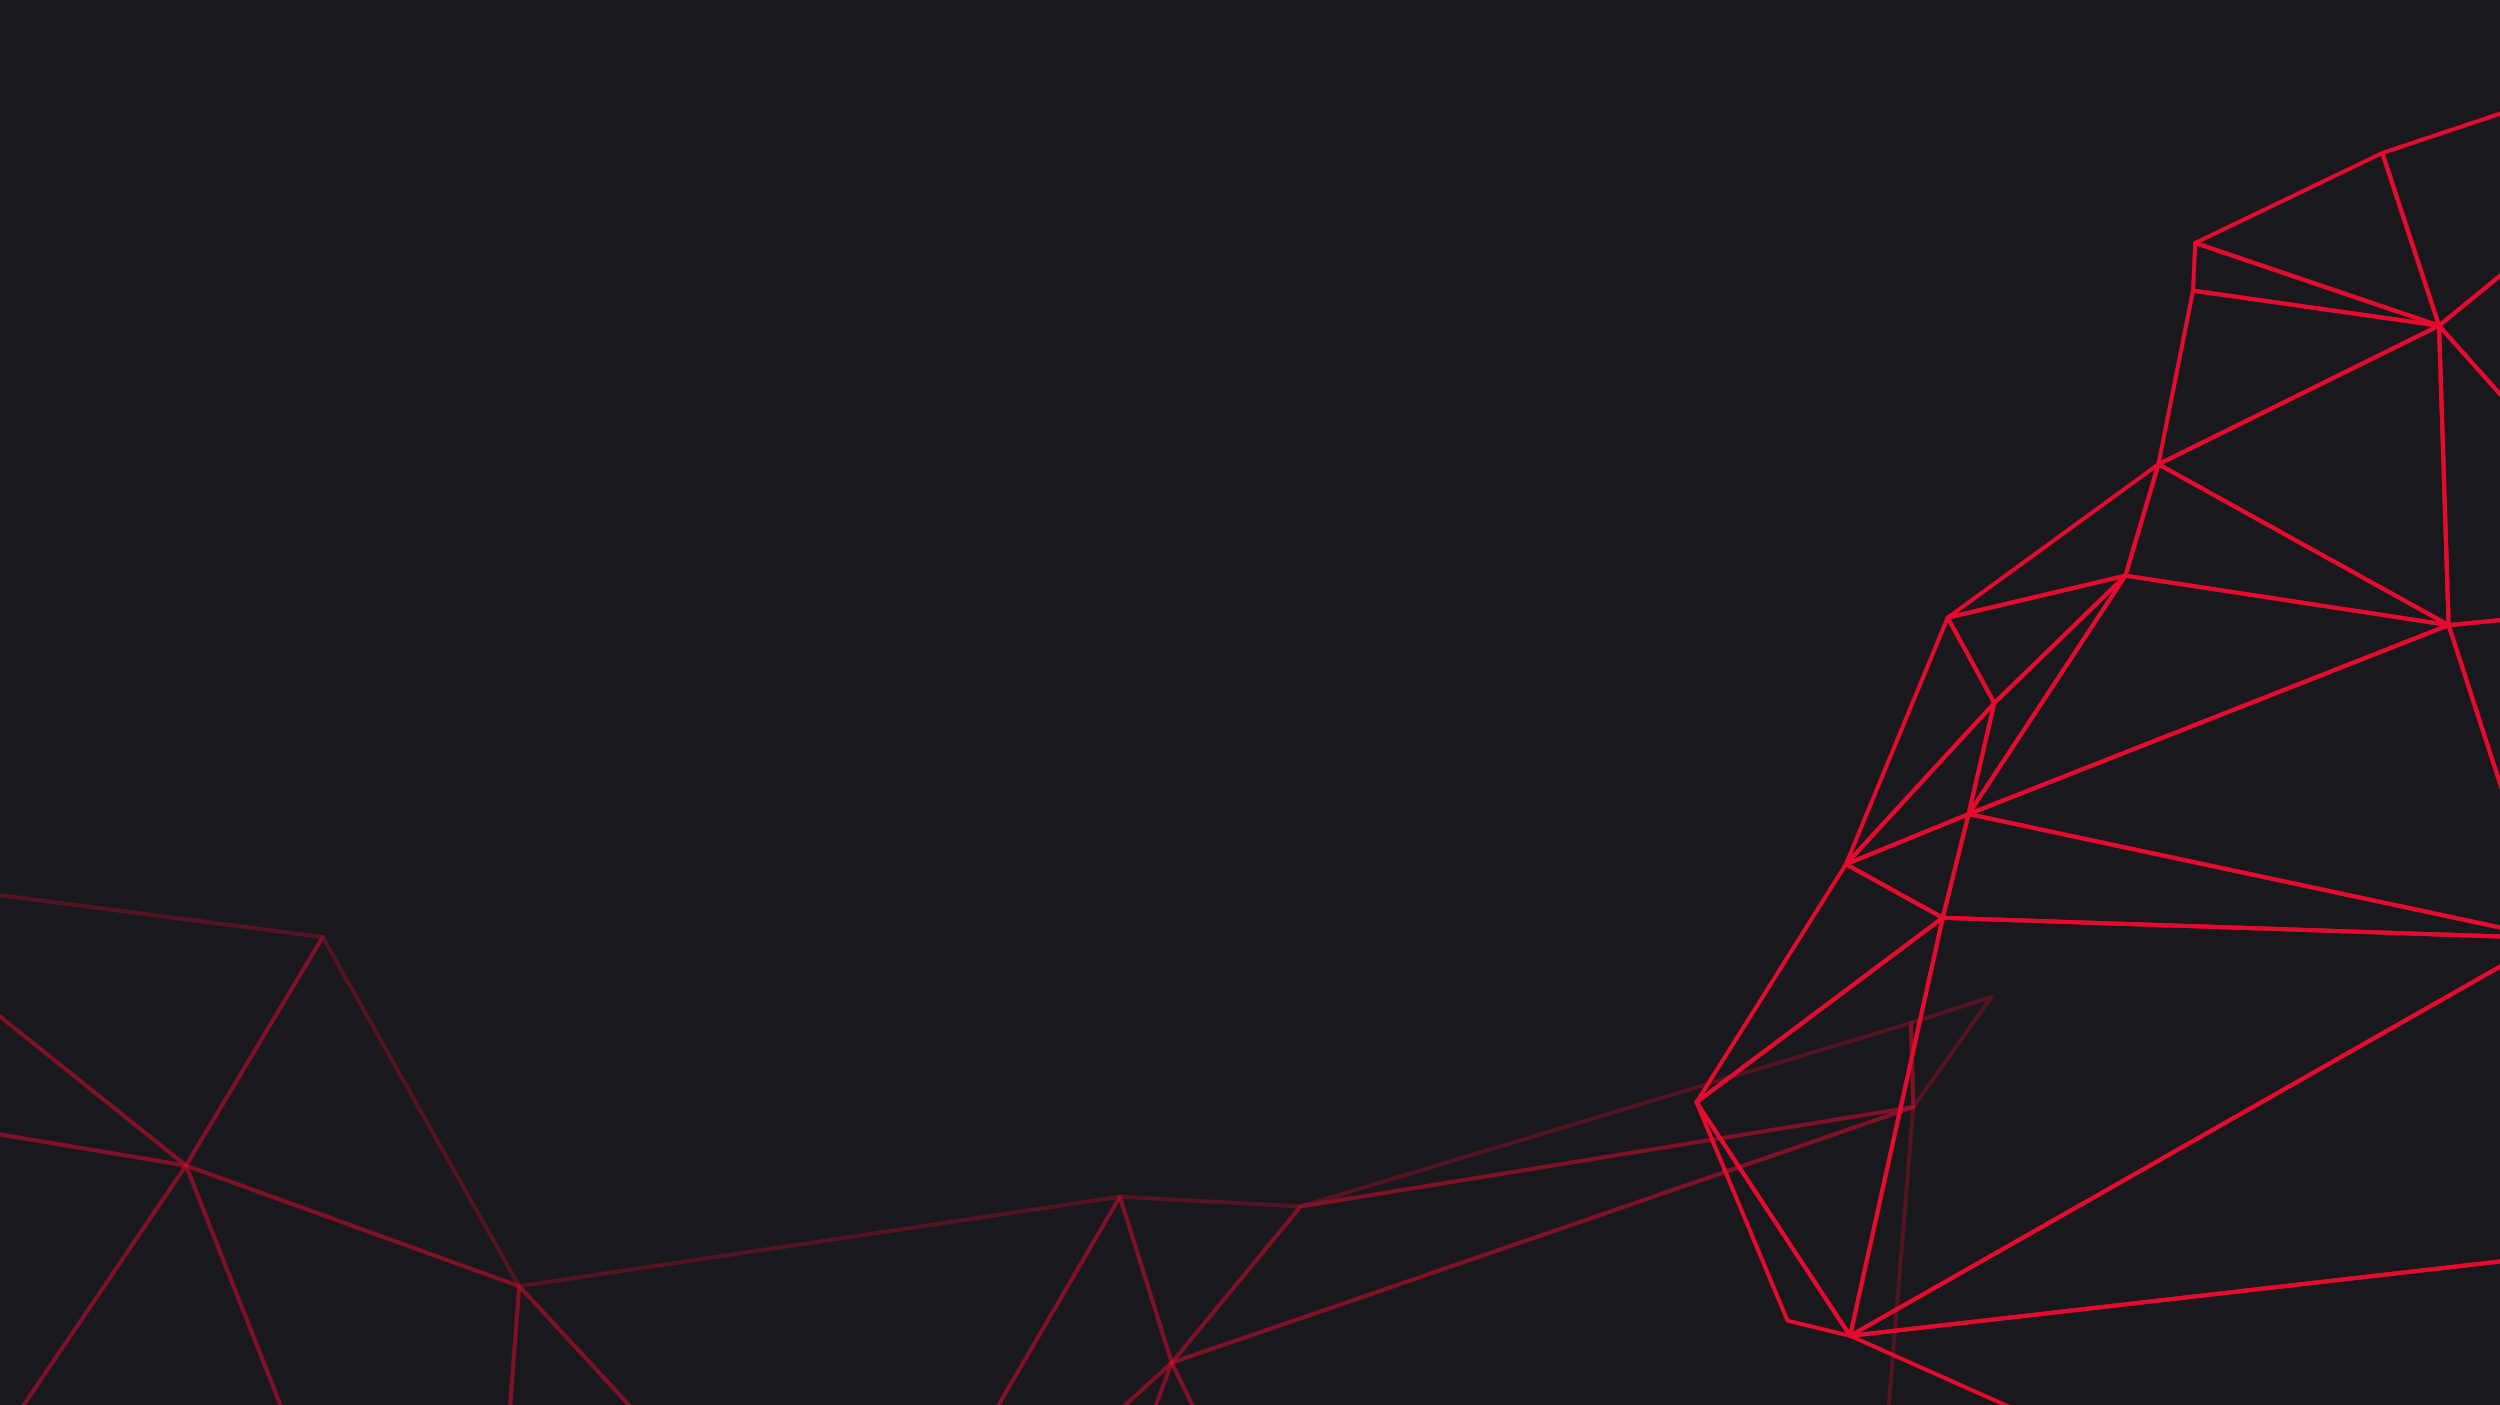 <?xml version="1.0" encoding="utf-8"?>
<!-- Generator: Adobe Illustrator 26.3.1, SVG Export Plug-In . SVG Version: 6.00 Build 0)  -->
<svg version="1.1" id="Camada_1" xmlns="http://www.w3.org/2000/svg" xmlns:xlink="http://www.w3.org/1999/xlink" x="0px" y="0px"
	 viewBox="0 0 460.91 259.09" style="enable-background:new 0 0 460.91 259.09;" xml:space="preserve">
<style type="text/css">
	.st0{fill:#18181D;}
	.st1{clip-path:url(#SVGID_00000075878754406904629310000016488922996409648014_);}
	.st2{fill:#E40B2F;}
	.st3{opacity:0.3;}
</style>
<g>
	<rect x="0" y="0" class="st0" width="460.91" height="259.09"/>
	<g>
		<defs>
			<rect id="SVGID_1_" x="0" y="0" width="460.91" height="259.09"/>
		</defs>
		<clipPath id="SVGID_00000116943251424671398240000010836904120427729832_">
			<use xlink:href="#SVGID_1_"  style="overflow:visible;"/>
		</clipPath>
		<g style="clip-path:url(#SVGID_00000116943251424671398240000010836904120427729832_);">
			<g id="triangle36_448_">
				<path class="st2" d="M358.16,169.59c-0.06,0-0.12-0.02-0.18-0.05l-17.84-9.88c-0.13-0.07-0.2-0.21-0.19-0.35
					c0.01-0.14,0.1-0.27,0.23-0.32l22.61-9.24c0.13-0.05,0.28-0.03,0.39,0.06c0.11,0.09,0.15,0.24,0.12,0.38l-4.78,19.12
					c-0.03,0.11-0.11,0.21-0.21,0.25C358.27,169.58,358.22,169.59,358.16,169.59z M341.2,159.38l16.72,9.27l4.48-17.93L341.2,159.38
					z"/>
			</g>
			<g id="triangle36_447_">
				<path class="st2" d="M340.33,159.7c-0.12,0-0.24-0.06-0.31-0.16c-0.1-0.14-0.09-0.34,0.03-0.47l27.35-29.71
					c0.12-0.13,0.3-0.16,0.45-0.08c0.15,0.08,0.23,0.25,0.19,0.42l-4.73,20.47c-0.03,0.12-0.11,0.22-0.22,0.26l-22.61,9.24
					C340.42,159.69,340.38,159.7,340.33,159.7z M366.99,130.92l-25.25,27.43l20.88-8.53L366.99,130.92z"/>
			</g>
			<g id="triangle36_446_">
				<path class="st2" d="M362.94,150.46c-0.05,0-0.1-0.01-0.15-0.03c-0.17-0.07-0.26-0.25-0.22-0.43l4.73-20.47
					c0.02-0.07,0.05-0.13,0.1-0.18l24.18-23.48c0.14-0.13,0.35-0.14,0.5-0.02c0.15,0.12,0.18,0.33,0.08,0.49l-28.91,43.95
					C363.18,150.4,363.07,150.46,362.94,150.46z M368.02,129.81l-4.24,18.32l25.88-39.34L368.02,129.81z"/>
			</g>
			<g id="triangle36_445_">
				<path class="st2" d="M362.94,150.46c-0.11,0-0.22-0.05-0.29-0.14c-0.1-0.13-0.11-0.3-0.02-0.44l28.91-43.95
					c0.08-0.12,0.22-0.18,0.37-0.16l59.59,9.11c0.17,0.03,0.3,0.16,0.31,0.33c0.02,0.17-0.08,0.33-0.23,0.39l-88.5,34.84
					C363.03,150.46,362.99,150.46,362.94,150.46z M392.04,106.54l-28.13,42.76l86.11-33.9L392.04,106.54z"/>
			</g>
			<g id="triangle36_444_">
				<path class="st2" d="M451.44,115.62c-0.02,0-0.04,0-0.06-0.01l-59.59-9.11c-0.11-0.02-0.2-0.08-0.26-0.17
					c-0.06-0.09-0.07-0.21-0.04-0.31l6.08-20.54c0.03-0.11,0.11-0.2,0.22-0.24c0.11-0.04,0.22-0.04,0.32,0.02l53.45,29.62
					c0.16,0.05,0.27,0.19,0.27,0.36C451.84,115.46,451.66,115.63,451.44,115.62L451.44,115.62z M392.34,105.83l57.09,8.73
					l-51.27-28.41L392.34,105.83z"/>
			</g>
			<g id="triangle36_443_">
				<path class="st2" d="M312.76,203.59c-0.09,0-0.18-0.03-0.25-0.1c-0.13-0.12-0.16-0.32-0.06-0.48l27.57-43.88
					c0.11-0.17,0.32-0.22,0.5-0.13l17.84,9.88c0.11,0.06,0.18,0.18,0.19,0.3c0.01,0.13-0.05,0.25-0.15,0.33l-45.4,34
					C312.92,203.56,312.84,203.59,312.76,203.59z M340.46,159.83l-26.3,41.87l43.32-32.44L340.46,159.83z"/>
			</g>
			<g id="triangle36_442_">
				<path class="st2" d="M341.1,246.65c-0.12,0-0.24-0.06-0.31-0.17l-28.34-43.07c-0.11-0.17-0.07-0.39,0.09-0.51l45.4-34
					c0.13-0.09,0.3-0.1,0.43-0.01c0.13,0.08,0.2,0.24,0.16,0.4l-17.07,77.07c-0.03,0.15-0.15,0.26-0.3,0.29
					C341.14,246.65,341.12,246.65,341.1,246.65z M313.27,203.3l27.65,42.03l16.66-75.21L313.27,203.3z"/>
			</g>
			<g id="triangle36_441_">
				<path class="st2" d="M341.1,246.65c-0.08,0-0.16-0.03-0.22-0.07c-0.12-0.09-0.18-0.24-0.14-0.38l17.07-77.07
					c0.04-0.18,0.17-0.29,0.38-0.29l111.98,3.76c0.17,0.01,0.31,0.12,0.35,0.29c0.04,0.16-0.03,0.33-0.18,0.42L341.28,246.6
					C341.23,246.64,341.16,246.65,341.1,246.65z M358.46,169.6l-16.82,75.94L468.8,173.3L358.46,169.6z"/>
			</g>
			<g id="triangle36_440_">
				<path class="st2" d="M470.16,173.34c0,0-0.01,0-0.02,0c0,0-0.01,0-0.01,0l-111.98-3.76c-0.11,0-0.22-0.06-0.29-0.15
					c-0.07-0.09-0.09-0.21-0.06-0.32l4.78-19.12c0.05-0.2,0.24-0.32,0.44-0.28l107.16,22.87c0.2,0.01,0.35,0.17,0.35,0.37
					C470.53,173.18,470.37,173.34,470.16,173.34z M358.64,168.85l107.28,3.6l-102.71-21.92L358.64,168.85z"/>
			</g>
			<g id="triangle36_439_">
				<path class="st2" d="M470.14,173.34c-0.03,0-0.05,0-0.08-0.01l-107.2-22.88c-0.16-0.04-0.28-0.17-0.29-0.34
					c-0.01-0.16,0.08-0.32,0.24-0.38l88.5-34.84c0.1-0.04,0.21-0.03,0.3,0.01c0.09,0.04,0.16,0.12,0.2,0.22l18.66,57.62
					c0.04,0.06,0.07,0.14,0.07,0.22C470.53,173.18,470.39,173.36,470.14,173.34C470.15,173.34,470.14,173.34,470.14,173.34z
					 M364.24,149.98l105.35,22.48l-18.37-56.72L364.24,149.98z"/>
			</g>
			<g id="triangle36_438_">
				<path class="st2" d="M470.14,173.34c-0.12,0-0.23-0.06-0.3-0.16c-0.07-0.11-0.09-0.24-0.04-0.36l24.97-61.96
					c0.06-0.15,0.21-0.24,0.38-0.23c0.16,0.01,0.3,0.13,0.34,0.29l14.05,59.98c0.03,0.11,0,0.22-0.07,0.31
					c-0.07,0.09-0.17,0.14-0.28,0.15l-39.02,1.98C470.16,173.34,470.15,173.34,470.14,173.34z M495.01,112.25l-24.3,60.32
					l37.98-1.93L495.01,112.25z"/>
			</g>
			<g id="triangle36_437_">
				<path class="st2" d="M470.14,173.34c0,0-0.01,0-0.01,0c-0.16-0.01-0.29-0.11-0.34-0.26l-18.7-57.72
					c-0.04-0.11-0.02-0.23,0.04-0.32c0.06-0.09,0.16-0.16,0.28-0.17l43.66-4.24c0.13-0.02,0.26,0.04,0.34,0.15
					c0.08,0.11,0.1,0.24,0.05,0.37l-24.97,61.96C470.43,173.25,470.29,173.34,470.14,173.34z M451.94,115.58l18.23,56.29
					l24.35-60.43L451.94,115.58z"/>
			</g>
			<g id="triangle36_436_">
				<path class="st2" d="M341.1,246.65c-0.16,0-0.3-0.1-0.36-0.26c-0.06-0.17,0.02-0.36,0.17-0.44l129.04-73.31
					c0.14-0.08,0.31-0.06,0.43,0.04l61.62,51.49c0.12,0.1,0.16,0.25,0.12,0.39c-0.04,0.14-0.17,0.25-0.32,0.27l-190.67,21.82
					C341.13,246.65,341.11,246.65,341.1,246.65z M470.1,173.42L342.88,245.7l187.97-21.51L470.1,173.42z"/>
			</g>
			<g id="triangle36_435_">
				<path class="st2" d="M531.77,224.83c-0.09,0-0.17-0.03-0.24-0.09l-61.62-51.49c-0.12-0.1-0.16-0.26-0.12-0.41
					c0.05-0.15,0.18-0.25,0.34-0.26l39.02-1.98c0.15-0.02,0.3,0.08,0.36,0.23l22.57,53.38c0.05,0.06,0.09,0.15,0.09,0.24
					C532.16,224.67,532.02,224.85,531.77,224.83L531.77,224.83z M471.11,173.29l59.7,49.88l-21.9-51.8L471.11,173.29z"/>
			</g>
			<g id="triangle36_434_">
				<path class="st2" d="M555.37,225.66C555.37,225.66,555.37,225.66,555.37,225.66l-23.62-0.82c-0.14-0.01-0.28-0.09-0.33-0.23
					l-22.61-53.47c-0.07-0.17-0.01-0.37,0.15-0.46c0.16-0.1,0.36-0.06,0.48,0.08l46.21,54.3c0.1,0.11,0.12,0.27,0.05,0.41
					C555.65,225.58,555.52,225.66,555.37,225.66z M532.02,224.09l22.52,0.79l-44.08-51.79L532.02,224.09z"/>
			</g>
			<g id="triangle36_433_">
				<path class="st2" d="M340.33,159.7c-0.07,0-0.14-0.02-0.2-0.06c-0.15-0.1-0.21-0.29-0.14-0.46l18.75-45.46
					c0.06-0.13,0.18-0.22,0.33-0.23c0.15-0.01,0.28,0.07,0.35,0.2l8.59,15.75c0.08,0.14,0.05,0.31-0.05,0.43l-27.35,29.71
					C340.53,159.66,340.43,159.7,340.33,159.7z M359.13,114.74l-17.65,42.79l25.74-27.96L359.13,114.74z"/>
			</g>
			<g id="triangle36_432_">
				<path class="st2" d="M367.68,129.99c-0.02,0-0.04,0-0.06-0.01c-0.12-0.02-0.22-0.09-0.27-0.19l-8.59-15.75
					c-0.05-0.1-0.06-0.22-0.01-0.33c0.05-0.11,0.14-0.19,0.26-0.21l32.77-7.73c0.16-0.04,0.33,0.04,0.42,0.18
					c0.08,0.15,0.05,0.33-0.07,0.45l-24.18,23.48C367.87,129.95,367.77,129.99,367.68,129.99z M359.65,114.12l8.12,14.88
					l22.85-22.19L359.65,114.12z"/>
			</g>
			<g id="triangle36_431_">
				<path class="st2" d="M359.08,114.25c-0.14,0-0.28-0.08-0.34-0.22c-0.07-0.16-0.02-0.35,0.12-0.46l38.85-28.27
					c0.13-0.09,0.31-0.1,0.44,0c0.13,0.09,0.19,0.26,0.14,0.41l-6.08,20.54c-0.04,0.13-0.14,0.23-0.27,0.26l-32.77,7.74
					C359.14,114.24,359.11,114.25,359.08,114.25z M397.26,86.55l-36.45,26.53l30.75-7.26L397.26,86.55z"/>
			</g>
			<g id="triangle36_430_">
				<path class="st2" d="M451.44,115.62c-0.06,0-0.12-0.02-0.18-0.05l-53.51-29.65c-0.12-0.07-0.2-0.2-0.19-0.34
					c0-0.14,0.08-0.27,0.21-0.33l51.74-25.55c0.11-0.06,0.25-0.05,0.36,0.01c0.11,0.07,0.18,0.18,0.18,0.31l1.77,55.2
					c0,0.14-0.06,0.26-0.18,0.33C451.58,115.6,451.51,115.62,451.44,115.62z M398.74,85.62l52.31,28.98l-1.73-53.96L398.74,85.62z"
					/>
			</g>
			<g id="triangle36_429_">
				<path class="st2" d="M397.93,85.98c-0.08,0-0.16-0.03-0.23-0.08c-0.11-0.09-0.17-0.23-0.14-0.37l6.38-32.02
					c0.04-0.2,0.22-0.33,0.42-0.3l45.35,6.46c0.16,0.02,0.29,0.15,0.32,0.31c0.03,0.16-0.06,0.32-0.21,0.4L398.1,85.94
					C398.05,85.96,397.99,85.98,397.93,85.98z M404.62,54l-6.17,30.92l49.97-24.68L404.62,54z"/>
			</g>
			<g id="triangle36_428_">
				<path class="st2" d="M451.44,115.62c-0.09,0-0.18-0.03-0.25-0.09c-0.08-0.07-0.12-0.17-0.13-0.27l-1.77-55.2
					c0-0.16,0.09-0.3,0.24-0.36c0.15-0.06,0.31-0.02,0.42,0.1l45.44,50.96c0.09,0.11,0.12,0.25,0.07,0.39
					c-0.05,0.13-0.17,0.22-0.31,0.24l-43.66,4.24C451.47,115.62,451.46,115.62,451.44,115.62z M450.08,61.07l1.73,53.77l42.53-4.13
					L450.08,61.07z"/>
			</g>
			<g id="triangle36_427_">
				<path class="st2" d="M449.67,60.42c-0.02,0-0.04,0-0.05,0l-45.35-6.46c-0.19-0.03-0.33-0.2-0.32-0.39l0.39-8.79
					c0.01-0.12,0.06-0.23,0.16-0.29c0.1-0.07,0.22-0.08,0.33-0.05l44.92,15.24c0.18,0.03,0.32,0.18,0.32,0.37
					c0,0.21-0.17,0.38-0.38,0.38C449.69,60.42,449.68,60.42,449.67,60.42z M404.71,53.26l41.03,5.85l-40.67-13.79L404.71,53.26z"/>
			</g>
			<g id="triangle36_426_">
				<path class="st2" d="M449.67,60.42c-0.04,0-0.08-0.01-0.12-0.02l-44.96-15.25c-0.14-0.05-0.24-0.18-0.25-0.33
					c-0.01-0.15,0.07-0.29,0.21-0.36l34.51-16.59c0.1-0.05,0.21-0.05,0.31-0.01c0.1,0.04,0.18,0.12,0.21,0.23l10.42,31.73
					c0.04,0.06,0.07,0.14,0.07,0.22C450.07,60.26,449.9,60.42,449.67,60.42C449.68,60.42,449.68,60.42,449.67,60.42z M405.7,44.73
					l43.38,14.71l-10.09-30.72L405.7,44.73z"/>
			</g>
			<g id="triangle36_425_">
				<path class="st2" d="M495.11,111.38c-0.11,0-0.21-0.04-0.28-0.12l-45.44-50.96c-0.07-0.08-0.1-0.18-0.09-0.28
					c0.01-0.1,0.06-0.2,0.13-0.26l72.88-59.67c0.13-0.1,0.3-0.11,0.44-0.03c0.14,0.09,0.2,0.25,0.16,0.41L495.47,111.1
					c-0.03,0.13-0.14,0.24-0.27,0.27C495.17,111.38,495.14,111.38,495.11,111.38z M450.21,60.09l44.7,50.14l27-108.85L450.21,60.09z
					"/>
			</g>
			<g id="triangle36_424_">
				<path class="st2" d="M449.67,60.42c-0.04,0-0.07,0-0.11-0.02c-0.12-0.03-0.21-0.12-0.25-0.24l-10.46-31.84
					c-0.06-0.2,0.04-0.41,0.24-0.47l83.34-27.83c0.17-0.06,0.36,0.02,0.45,0.17c0.09,0.16,0.05,0.36-0.09,0.47l-72.88,59.67
					C449.84,60.39,449.76,60.42,449.67,60.42z M439.69,28.45l10.17,30.96l70.88-58.03L439.69,28.45z"/>
			</g>
			<g id="triangle36_423_">
				<path class="st2" d="M531.14,331.41c-0.05,0-0.1-0.01-0.15-0.03l-190.04-84.76c-0.15-0.07-0.24-0.23-0.22-0.4
					c0.03-0.17,0.16-0.3,0.33-0.32l190.67-21.82c0.11-0.01,0.21,0.02,0.29,0.09c0.08,0.07,0.12,0.17,0.12,0.28l-0.62,106.58
					c0,0.13-0.06,0.24-0.17,0.31C531.28,331.39,531.21,331.41,531.14,331.41z M342.5,246.5l188.27,83.96l0.62-105.58L342.5,246.5z"
					/>
			</g>
			<g id="triangle36_422_">
				<path class="st2" d="M341.1,246.65c-0.03,0-0.06,0-0.09-0.01l-11.54-2.79c-0.12-0.03-0.21-0.11-0.26-0.22l-16.79-40.28
					c-0.07-0.18,0-0.38,0.17-0.47c0.17-0.09,0.38-0.04,0.49,0.12l28.34,43.07c0.08,0.13,0.08,0.29-0.01,0.42
					C341.33,246.6,341.22,246.65,341.1,246.65z M329.83,243.18l10.44,2.52l-25.61-38.93L329.83,243.18z"/>
			</g>
			<g id="triangle36_421_">
				<path class="st2" d="M601.44,107.33c-0.12,0-0.23-0.06-0.3-0.15L522.25,0.6c-0.11-0.14-0.1-0.34,0.02-0.47
					c0.12-0.13,0.32-0.16,0.47-0.07l103.72,61.49c0.17,0.1,0.23,0.33,0.14,0.5l-24.83,45.09c-0.06,0.11-0.18,0.18-0.3,0.19
					C601.46,107.33,601.45,107.33,601.44,107.33z M523.96,1.64l77.44,104.62L625.77,62L523.96,1.64z"/>
			</g>
			<g id="triangle36_420_">
				<path class="st2" d="M495.11,111.38c-0.11,0-0.22-0.05-0.29-0.14c-0.07-0.09-0.1-0.21-0.07-0.33L522.19,0.28
					c0.04-0.14,0.15-0.25,0.29-0.28c0.14-0.03,0.29,0.03,0.38,0.14l78.89,106.59c0.08,0.11,0.1,0.26,0.04,0.38
					c-0.06,0.12-0.18,0.21-0.32,0.21l-106.33,4.05C495.12,111.38,495.11,111.38,495.11,111.38z M522.72,1.24l-27.13,109.38l105.12-4
					L522.72,1.24z"/>
			</g>
			<g id="triangle36_419_">
				<path class="st2" d="M541.73,346.38c-0.12,0-0.23-0.06-0.31-0.16l-10.59-14.97c-0.09-0.13-0.09-0.31,0-0.44
					c0.1-0.13,0.26-0.19,0.42-0.14l10.89,3.49c0.16,0.05,0.26,0.2,0.26,0.37l-0.3,11.48c-0.01,0.16-0.11,0.3-0.27,0.35
					C541.8,346.38,541.77,346.38,541.73,346.38z M532.1,331.73l9.29,13.14l0.27-10.07L532.1,331.73z"/>
			</g>
			<g id="triangle36_418_">
				<path class="st2" d="M542.03,334.9c-0.04,0-0.08-0.01-0.12-0.02l-10.89-3.49c-0.18-0.06-0.29-0.24-0.25-0.42l14.85-83.02
					c0.04-0.2,0.22-0.33,0.41-0.31c0.2,0.02,0.34,0.19,0.33,0.39l-3.96,86.52c-0.01,0.12-0.06,0.22-0.16,0.29
					C542.19,334.88,542.11,334.9,542.03,334.9z M531.57,330.78l10.11,3.24l3.68-80.33L531.57,330.78z"/>
			</g>
			<g id="triangle36_417_">
				<path class="st2" d="M531.14,331.41c-0.01,0-0.02,0-0.03,0c-0.2-0.02-0.34-0.18-0.34-0.38l0.62-106.58
					c0-0.17,0.11-0.31,0.28-0.36c0.16-0.04,0.33,0.02,0.42,0.17l14.23,23.55c0.05,0.08,0.06,0.17,0.05,0.26l-14.85,83.02
					C531.48,331.28,531.32,331.41,531.14,331.41z M532.13,225.79l-0.59,100.87l14.06-78.58L532.13,225.79z"/>
			</g>
			<g id="triangle36_416_">
				<path class="st2" d="M546,248.39c-0.13,0-0.25-0.07-0.32-0.18l-14.23-23.55c-0.07-0.12-0.07-0.26,0-0.38
					c0.07-0.12,0.2-0.18,0.34-0.19l23.61,0.82c0.12,0,0.23,0.07,0.3,0.17c0.07,0.1,0.08,0.23,0.03,0.35l-9.38,22.73
					c-0.05,0.13-0.18,0.22-0.32,0.23C546.02,248.39,546.01,248.39,546,248.39z M532.45,224.86l13.49,22.32l8.89-21.54L532.45,224.86
					z"/>
			</g>
			<g id="triangle36_415_">
				<path class="st2" d="M624.57,135.16c-0.11,0-0.22-0.05-0.29-0.13l-23.13-27.82c-0.07-0.08-0.1-0.19-0.08-0.3
					c0.02-0.11,0.08-0.2,0.17-0.26l54.17-33.77c0.14-0.09,0.33-0.07,0.45,0.04c0.12,0.11,0.16,0.3,0.08,0.45l-31.04,61.59
					c-0.06,0.11-0.17,0.19-0.29,0.2C624.6,135.16,624.58,135.16,624.57,135.16z M602,107.05l22.49,27.05l30.18-59.88L602,107.05z"/>
			</g>
			<g id="triangle36_414_">
				<path class="st2" d="M601.44,107.33c-0.09,0-0.19-0.04-0.26-0.1c-0.12-0.12-0.15-0.3-0.07-0.45l24.83-45.09
					c0.09-0.16,0.29-0.24,0.46-0.17l29.34,11.32c0.13,0.05,0.22,0.17,0.24,0.31c0.01,0.14-0.05,0.28-0.18,0.35l-54.17,33.77
					C601.58,107.32,601.51,107.33,601.44,107.33z M626.44,62.33l-23.98,43.55l52.31-32.61L626.44,62.33z"/>
			</g>
			<g id="triangle36_413_">
				<path class="st2" d="M570.97,144.62c-0.13,0-0.25-0.07-0.32-0.19c-0.08-0.13-0.07-0.3,0.03-0.43l30.47-37.29
					c0.07-0.09,0.18-0.14,0.29-0.14l0,0c0.11,0,0.22,0.05,0.29,0.13l23.13,27.82c0.09,0.1,0.11,0.24,0.06,0.37
					c-0.05,0.12-0.16,0.22-0.29,0.24l-53.6,9.46C571.01,144.62,570.99,144.62,570.97,144.62z M601.44,107.55L571.9,143.7l51.97-9.18
					L601.44,107.55z"/>
			</g>
			<g id="triangle36_412_">
				<path class="st2" d="M555.37,225.66c-0.11,0-0.21-0.05-0.29-0.13l-46.22-54.3c-0.08-0.09-0.11-0.21-0.08-0.33
					c0.03-0.12,0.11-0.21,0.21-0.26l61.81-26.74c0.13-0.05,0.28-0.04,0.38,0.05c0.11,0.09,0.16,0.23,0.13,0.36l-15.59,81.04
					c-0.03,0.14-0.13,0.25-0.27,0.29C555.44,225.65,555.41,225.66,555.37,225.66z M509.77,171.13l45.38,53.32l15.31-79.57
					L509.77,171.13z"/>
			</g>
			<g id="triangle36_411_">
				<path class="st2" d="M509.16,171.36c-0.06,0-0.12-0.01-0.17-0.04c-0.1-0.05-0.17-0.14-0.2-0.25l-14.05-59.97
					c-0.03-0.14,0.02-0.28,0.12-0.38c0.11-0.09,0.26-0.11,0.39-0.05l75.86,33.24c0.14,0.06,0.23,0.2,0.22,0.35
					c0,0.15-0.09,0.28-0.22,0.34l-61.81,26.74C509.26,171.35,509.21,171.36,509.16,171.36z M495.64,111.65l13.78,58.81l60.61-26.22
					L495.64,111.65z"/>
			</g>
			<g id="triangle36_410_">
				<path class="st2" d="M570.97,144.62c-0.05,0-0.1-0.01-0.15-0.03l-75.86-33.24c-0.16-0.07-0.25-0.24-0.22-0.41
					c0.03-0.17,0.18-0.3,0.36-0.3l106.33-4.05c0.16-0.01,0.29,0.08,0.35,0.21c0.07,0.13,0.05,0.29-0.04,0.4l-30.47,37.29
					C571.19,144.57,571.08,144.62,570.97,144.62z M496.76,111.32l74.1,32.47l29.77-36.42L496.76,111.32z"/>
			</g>
		</g>
		<g style="clip-path:url(#SVGID_00000116943251424671398240000010836904120427729832_);">
			<g id="triangle36_409_" class="st3">
				<path class="st2" d="M218.76,525.95c-0.11,0-0.21-0.04-0.28-0.12l-22-24.79c-0.1-0.11-0.12-0.26-0.07-0.39
					c0.05-0.13,0.17-0.22,0.31-0.24l26.63-2.49c0.12-0.01,0.23,0.03,0.31,0.12c0.08,0.08,0.11,0.2,0.09,0.32l-4.63,27.28
					c-0.03,0.14-0.13,0.26-0.27,0.3C218.83,525.95,218.79,525.95,218.76,525.95z M197.53,501.09l20.99,23.65l4.42-26.02
					L197.53,501.09z"/>
			</g>
			<g id="triangle36_408_" class="st3">
				<path class="st2" d="M218.76,525.95c-0.05,0-0.1-0.01-0.15-0.03l-50.33-21.64c-0.16-0.07-0.25-0.23-0.22-0.4
					c0.03-0.17,0.16-0.3,0.33-0.32l28.34-3.14c0.12-0.01,0.24,0.03,0.32,0.12l22,24.79c0.12,0.13,0.13,0.33,0.02,0.47
					C218.99,525.9,218.88,525.95,218.76,525.95z M169.88,504.15l47.48,20.42l-20.75-23.39L169.88,504.15z"/>
			</g>
			<g id="triangle36_407_" class="st3">
				<path class="st2" d="M168.43,504.31c-0.06,0-0.12-0.01-0.17-0.04l-40.93-20.39c-0.17-0.09-0.25-0.29-0.19-0.46
					c0.07-0.18,0.25-0.28,0.44-0.23l69.27,17.24c0.18,0.04,0.29,0.21,0.28,0.39c-0.01,0.18-0.15,0.33-0.33,0.35l-28.34,3.15
					C168.45,504.31,168.44,504.31,168.43,504.31z M130.73,484.73l37.77,18.81l26.15-2.9L130.73,484.73z"/>
			</g>
			<g id="triangle36_406_" class="st3">
				<path class="st2" d="M196.76,501.16c-0.03,0-0.06,0-0.09-0.01l-69.27-17.24c-0.14-0.04-0.25-0.15-0.28-0.29l-15.14-80.38
					c-0.03-0.17,0.05-0.33,0.21-0.41c0.15-0.07,0.33-0.04,0.45,0.09l84.4,97.62c0.11,0.12,0.12,0.3,0.04,0.44
					C197.01,501.1,196.89,501.16,196.76,501.16z M127.82,483.24l67.89,16.9l-82.72-95.67L127.82,483.24z"/>
			</g>
			<g id="triangle36_405_" class="st3">
				<path class="st2" d="M98.47,485.37c-0.11,0-0.21-0.05-0.28-0.13c-0.07-0.08-0.11-0.2-0.09-0.31l13.89-81.83
					c0.03-0.18,0.18-0.31,0.37-0.31c0.16,0.01,0.34,0.13,0.37,0.31l15.14,80.38c0.02,0.11-0.01,0.21-0.07,0.3
					c-0.07,0.09-0.17,0.14-0.28,0.14l-29.03,1.46C98.48,485.37,98.48,485.37,98.47,485.37z M112.38,405.29L98.92,484.6l28.13-1.41
					L112.38,405.29z"/>
			</g>
			<g id="triangle36_404_" class="st3">
				<path class="st2" d="M287.34,541.5c-0.03,0-0.05,0-0.08-0.01l-68.57-15.55c-0.2-0.04-0.32-0.23-0.29-0.43l4.63-27.28
					c0.02-0.12,0.1-0.23,0.22-0.28s0.25-0.04,0.36,0.03l63.88,42.79c0.14,0.05,0.24,0.19,0.24,0.35c0,0.21-0.17,0.38-0.38,0.38
					C287.35,541.5,287.34,541.5,287.34,541.5z M219.19,525.29l66.26,15.02l-61.79-41.38L219.19,525.29z"/>
			</g>
			<g id="triangle36_403_" class="st3">
				<path class="st2" d="M287.34,541.5c-0.07,0-0.14-0.02-0.21-0.06l-63.95-42.83c-0.13-0.09-0.19-0.25-0.16-0.4
					c0.04-0.15,0.16-0.27,0.32-0.28l106.33-12.81c0.16-0.02,0.3,0.06,0.37,0.19c0.07,0.13,0.06,0.29-0.03,0.41l-42.38,55.64
					C287.56,541.45,287.45,541.5,287.34,541.5z M224.44,498.55l62.81,42.07l41.63-54.65L224.44,498.55z"/>
			</g>
			<g id="triangle36_402_" class="st3">
				<path class="st2" d="M223.39,498.67c-0.16,0-0.31-0.11-0.36-0.26l-45.55-145.03c-0.05-0.16,0.01-0.33,0.15-0.43
					c0.14-0.09,0.33-0.08,0.45,0.03L329.97,485.2c0.11,0.1,0.16,0.25,0.11,0.39c-0.04,0.14-0.17,0.24-0.31,0.26l-106.33,12.81
					C223.42,498.67,223.41,498.67,223.39,498.67z M178.6,354.43l45.06,143.46l105.18-12.68L178.6,354.43z"/>
			</g>
			<g id="triangle36_401_" class="st3">
				<path class="st2" d="M196.76,501.16c-0.19,0-0.35-0.14-0.37-0.33l-18.93-147.51c-0.02-0.19,0.1-0.37,0.29-0.41
					c0.19-0.04,0.38,0.07,0.44,0.25l45.55,145.03c0.04,0.11,0.02,0.22-0.04,0.32c-0.06,0.1-0.16,0.16-0.28,0.17l-26.63,2.49
					C196.79,501.16,196.78,501.16,196.76,501.16z M178.75,357.43l18.34,142.95l25.8-2.41L178.75,357.43z"/>
			</g>
			<g id="triangle36_400_" class="st3">
				<path class="st2" d="M196.76,501.16c-0.11,0-0.21-0.04-0.28-0.13l-84.4-97.62c-0.07-0.08-0.1-0.18-0.09-0.28
					c0.01-0.1,0.06-0.2,0.15-0.26l65.48-49.89c0.11-0.08,0.25-0.1,0.37-0.05c0.12,0.05,0.21,0.17,0.23,0.3l18.91,147.4
					c0.02,0.05,0.04,0.1,0.04,0.16C197.16,501,196.99,501.17,196.76,501.16C196.77,501.16,196.77,501.16,196.76,501.16z
					 M112.9,403.22l83.33,96.38l-18.69-145.63L112.9,403.22z"/>
			</g>
			<g id="triangle36_399_" class="st3">
				<path class="st2" d="M177.84,353.65c-0.01,0-0.01,0-0.02,0l-90.54-4.09c-0.16-0.01-0.3-0.12-0.35-0.28
					c-0.04-0.16,0.02-0.32,0.16-0.41l70.46-44.96c0.09-0.06,0.21-0.07,0.32-0.04c0.11,0.03,0.19,0.11,0.23,0.21l20.09,49.05
					c0.05,0.12,0.03,0.25-0.04,0.36C178.08,353.59,177.96,353.65,177.84,353.65z M88.5,348.86l88.77,4.01l-19.7-48.1L88.5,348.86z"
					/>
			</g>
			<g id="triangle36_398_" class="st3">
				<path class="st2" d="M112.36,403.54c-0.03,0-0.06,0-0.09-0.01c-0.11-0.03-0.2-0.1-0.25-0.21l-25.06-53.98
					c-0.05-0.12-0.04-0.26,0.03-0.37c0.07-0.11,0.19-0.18,0.33-0.16l90.54,4.09c0.16,0.01,0.29,0.11,0.34,0.26
					c0.05,0.15-0.01,0.31-0.13,0.41l-65.48,49.89C112.52,403.52,112.44,403.54,112.36,403.54z M87.9,349.58l24.61,53l64.29-48.98
					L87.9,349.58z"/>
			</g>
			<g id="triangle36_397_" class="st3">
				<path class="st2" d="M329.74,485.86c-0.01,0-0.01,0-0.02,0c-0.09,0-0.18-0.03-0.25-0.09L177.59,353.56
					c-0.12-0.1-0.16-0.27-0.11-0.41l38.2-102.04c0.05-0.14,0.18-0.24,0.33-0.24c0.15-0.01,0.29,0.08,0.35,0.21l113.64,234.16
					c0.06,0.07,0.1,0.16,0.1,0.26C330.12,485.69,329.95,485.86,329.74,485.86z M178.28,353.16L328.58,484l-112.5-231.81
					L178.28,353.16z"/>
			</g>
			<g id="triangle36_396_" class="st3">
				<path class="st2" d="M177.84,353.65c-0.15,0-0.29-0.09-0.35-0.23l-20.09-49.05c-0.06-0.14-0.02-0.31,0.09-0.42l58.29-52.99
					c0.13-0.12,0.32-0.13,0.46-0.03c0.14,0.1,0.2,0.28,0.14,0.44l-38.2,102.04C178.14,353.55,178,353.65,177.84,353.65
					L177.84,353.65z M158.2,304.32l19.63,47.93l37.32-99.69L158.2,304.32z"/>
			</g>
			<g id="triangle36_395_" class="st3">
				<path class="st2" d="M157.75,304.6c-0.08,0-0.17-0.03-0.24-0.08c-0.14-0.12-0.18-0.32-0.09-0.48l48.72-83.58
					c0.07-0.13,0.21-0.2,0.37-0.18c0.15,0.02,0.27,0.12,0.32,0.26l9.56,30.59c0.04,0.14,0,0.29-0.11,0.39L158,304.5
					C157.93,304.56,157.84,304.6,157.75,304.6z M206.37,221.56L159.3,302.3l56.3-51.19L206.37,221.56z"/>
			</g>
			<g id="triangle36_394_" class="st3">
				<path class="st2" d="M218.76,525.95c-0.01,0-0.01,0-0.02,0l-66.62-3.56c-0.14-0.01-0.27-0.1-0.33-0.23
					c-0.06-0.13-0.03-0.29,0.07-0.39l16.29-18.08c0.11-0.12,0.28-0.16,0.43-0.09l50.33,21.64c0.17,0.07,0.26,0.25,0.22,0.43
					C219.09,525.83,218.93,525.95,218.76,525.95z M152.94,521.68l63.74,3.41l-48.15-20.71L152.94,521.68z"/>
			</g>
			<g id="triangle36_393_" class="st3">
				<path class="st2" d="M152.14,522.39c-0.01,0-0.02,0-0.03,0c-0.12-0.01-0.22-0.07-0.29-0.17l-24.64-38.47
					c-0.09-0.14-0.07-0.33,0.04-0.45c0.11-0.12,0.29-0.16,0.45-0.09l40.93,20.39c0.11,0.05,0.18,0.15,0.2,0.27
					c0.02,0.12-0.01,0.23-0.09,0.32l-16.29,18.08C152.34,522.34,152.24,522.39,152.14,522.39z M128.54,484.48l23.64,36.91
					l15.63-17.35L128.54,484.48z"/>
			</g>
			<g id="triangle36_392_" class="st3">
				<path class="st2" d="M152.14,522.39c-0.07,0-0.15-0.02-0.21-0.07l-53.66-37.01c-0.13-0.09-0.19-0.26-0.15-0.41
					c0.04-0.15,0.18-0.26,0.34-0.27l29.03-1.46c0.12-0.01,0.26,0.06,0.33,0.17l24.64,38.47c0.1,0.15,0.07,0.35-0.05,0.47
					C152.33,522.35,152.23,522.39,152.14,522.39z M99.6,485.32l51.22,35.33l-23.52-36.72L99.6,485.32z"/>
			</g>
			<g id="triangle36_391_" class="st3">
				<path class="st2" d="M98.47,485.37c-0.1,0-0.19-0.04-0.26-0.11l-55.98-54.74c-0.09-0.09-0.13-0.22-0.11-0.34
					c0.03-0.12,0.11-0.23,0.23-0.27l69.87-27.1c0.12-0.05,0.27-0.03,0.37,0.06c0.1,0.08,0.15,0.22,0.13,0.35l-13.89,81.83
					c-0.02,0.14-0.12,0.25-0.25,0.29C98.55,485.37,98.51,485.37,98.47,485.37z M43.17,430.4l55.05,53.83l13.66-80.47L43.17,430.4z"
					/>
			</g>
			<g id="triangle36_390_" class="st3">
				<path class="st2" d="M54.61,491.6c-0.18,0-0.33-0.12-0.37-0.3l-12.12-60.96c-0.03-0.16,0.04-0.32,0.19-0.4
					c0.14-0.08,0.32-0.05,0.44,0.06l55.98,54.74c0.1,0.1,0.14,0.25,0.09,0.38c-0.04,0.14-0.16,0.23-0.3,0.26l-43.86,6.23
					C54.65,491.6,54.63,491.6,54.61,491.6z M43.09,431.38l11.82,59.43l42.75-6.07L43.09,431.38z"/>
			</g>
			<g id="triangle36_389_" class="st3">
				<path class="st2" d="M42.49,430.64c-0.11,0-0.21-0.04-0.28-0.13c-0.11-0.12-0.12-0.29-0.05-0.43L86.97,349
					c0.07-0.12,0.2-0.19,0.34-0.2c0.14,0.01,0.27,0.09,0.33,0.22l25.06,53.98c0.04,0.09,0.05,0.2,0.01,0.3
					c-0.04,0.1-0.12,0.17-0.21,0.21l-69.87,27.1C42.58,430.63,42.53,430.64,42.49,430.64z M87.26,350.01l-43.95,79.53l68.53-26.58
					L87.26,350.01z"/>
			</g>
			<g id="triangle36_388_" class="st3">
				<path class="st2" d="M43.19,495.05c-0.08,0-0.16-0.02-0.22-0.07c-0.09-0.07-0.15-0.18-0.15-0.3l-0.7-64.41
					c0-0.19,0.14-0.36,0.34-0.38c0.18-0.03,0.37,0.11,0.41,0.3l12.12,60.96c0.04,0.19-0.07,0.38-0.26,0.43l-11.42,3.45
					C43.26,495.05,43.23,495.05,43.19,495.05z M42.91,434.29l0.65,59.88l10.62-3.21L42.91,434.29z"/>
			</g>
			<g id="triangle36_387_" class="st3">
				<path class="st2" d="M43.19,495.05c-0.1,0-0.19-0.04-0.27-0.11L6.17,458.23c-0.08-0.08-0.12-0.18-0.11-0.29
					c0.01-0.11,0.06-0.21,0.14-0.27l36.05-27.71c0.11-0.08,0.27-0.1,0.39-0.04c0.13,0.06,0.21,0.19,0.21,0.33l0.7,64.29
					c0.01,0.04,0.02,0.08,0.02,0.12C43.58,494.89,43.43,495.06,43.19,495.05C43.19,495.05,43.19,495.05,43.19,495.05z M7.01,458
					l35.8,35.76l-0.68-62.74L7.01,458z"/>
			</g>
			<g id="triangle36_386_" class="st3">
				<path class="st2" d="M42.49,430.64c-0.07,0-0.13-0.02-0.2-0.05l-109.16-66.46c-0.14-0.08-0.21-0.25-0.17-0.4
					c0.04-0.16,0.17-0.27,0.33-0.29l153.97-14.63c0.14-0.02,0.27,0.05,0.35,0.17c0.08,0.12,0.08,0.27,0.01,0.39l-44.8,81.08
					c-0.05,0.09-0.13,0.16-0.23,0.18C42.55,430.63,42.52,430.64,42.49,430.64z M-65.52,364.08l107.87,65.66l44.27-80.12
					L-65.52,364.08z"/>
			</g>
			<g id="triangle36_385_" class="st3">
				<path class="st2" d="M6.44,458.34c-0.11,0-0.22-0.05-0.3-0.14l-73.11-94.16c-0.11-0.14-0.1-0.34,0.02-0.48
					c0.12-0.14,0.32-0.16,0.47-0.07l109.16,66.46c0.11,0.06,0.17,0.18,0.18,0.3c0.01,0.12-0.05,0.24-0.15,0.32l-36.05,27.7
					C6.6,458.32,6.52,458.34,6.44,458.34z M-65.13,365.19l71.63,92.25l35.32-27.14L-65.13,365.19z"/>
			</g>
			<g id="triangle36_384_" class="st3">
				<path class="st2" d="M329.72,485.86c-0.14,0-0.27-0.08-0.34-0.21L215.7,251.4c-0.05-0.1-0.05-0.21-0.01-0.31
					c0.04-0.1,0.12-0.18,0.22-0.21l136.71-47.13c0.12-0.04,0.25-0.02,0.35,0.06c0.1,0.08,0.15,0.2,0.14,0.33l-23.03,281.39
					c-0.01,0.17-0.14,0.31-0.3,0.34C329.77,485.86,329.74,485.86,329.72,485.86z M216.56,251.45l112.9,232.64l22.87-279.45
					L216.56,251.45z"/>
			</g>
			<g id="triangle36_383_" class="st3">
				<path class="st2" d="M287.34,541.5c-0.09,0-0.18-0.03-0.25-0.1c-0.14-0.13-0.16-0.35-0.04-0.5l42.38-55.64
					c0.09-0.12,0.25-0.18,0.4-0.13c0.15,0.04,0.26,0.17,0.27,0.32l1.63,16.03c0.01,0.12-0.03,0.24-0.12,0.32l-44.01,39.61
					C287.52,541.47,287.43,541.5,287.34,541.5z M329.44,486.47l-39.39,51.71l40.9-36.81L329.44,486.47z"/>
			</g>
			<g id="triangle36_382_" class="st3">
				<path class="st2" d="M-66.67,364.18c-0.05,0-0.1-0.01-0.14-0.03c-0.17-0.07-0.26-0.24-0.22-0.42l32.07-160.43
					c0.04-0.2,0.23-0.33,0.43-0.3l68.89,11.51c0.12,0.02,0.23,0.11,0.28,0.22c0.05,0.12,0.04,0.25-0.03,0.36L-66.36,364.02
					C-66.44,364.12-66.55,364.18-66.67,364.18z M-34.31,203.81l-31.63,158.25l99.59-146.9L-34.31,203.81z"/>
			</g>
			<g id="triangle36_381_" class="st3">
				<path class="st2" d="M-66.67,364.18c-0.13,0-0.26-0.07-0.32-0.18c-0.07-0.12-0.07-0.28,0.01-0.4L33.98,214.68
					c0.08-0.12,0.21-0.18,0.35-0.16c0.14,0.01,0.26,0.11,0.31,0.23l53.01,134.29c0.04,0.11,0.03,0.23-0.03,0.33
					c-0.06,0.1-0.17,0.17-0.28,0.18l-153.97,14.63C-66.65,364.18-66.66,364.18-66.67,364.18z M34.2,215.69L-65.92,363.36
					l152.68-14.51L34.2,215.69z"/>
			</g>
			<g id="triangle36_380_" class="st3">
				<path class="st2" d="M352.75,204.47c-0.04,0-0.07-0.01-0.11-0.02c-0.15-0.05-0.26-0.19-0.27-0.35l-0.43-15.52
					c0-0.17,0.1-0.32,0.26-0.37l14.83-4.77c0.15-0.05,0.32,0,0.42,0.14c0.1,0.13,0.1,0.31,0,0.44l-14.41,20.29
					C352.98,204.41,352.87,204.47,352.75,204.47z M352.7,188.85l0.39,14.11l13.1-18.45L352.7,188.85z"/>
			</g>
			<g id="triangle36_379_" class="st3">
				<path class="st2" d="M239.78,222.8c-0.17,0-0.32-0.12-0.36-0.29c-0.04-0.19,0.07-0.38,0.26-0.44l112.53-33.84
					c0.11-0.04,0.23-0.01,0.33,0.05c0.1,0.07,0.15,0.18,0.16,0.29l0.43,15.51c0,0.19-0.13,0.35-0.32,0.38l-112.96,18.33
					C239.83,222.8,239.81,222.8,239.78,222.8z M351.96,189.08l-106.6,32.06l107-17.36L351.96,189.08z"/>
			</g>
			<g id="triangle36_378_" class="st3">
				<path class="st2" d="M216.04,251.61c-0.12,0-0.24-0.06-0.31-0.16c-0.1-0.14-0.09-0.32,0.02-0.45l23.75-28.81
					c0.06-0.07,0.14-0.12,0.23-0.13l112.96-18.33c0.19-0.03,0.38,0.09,0.42,0.28c0.05,0.19-0.06,0.38-0.24,0.45l-136.71,47.13
					C216.12,251.6,216.08,251.61,216.04,251.61z M239.99,222.77l-22.81,27.67l131.32-45.28L239.99,222.77z"/>
			</g>
			<g id="triangle36_377_" class="st3">
				<path class="st2" d="M216.04,251.61c-0.03,0-0.05,0-0.07-0.01c-0.13-0.03-0.25-0.12-0.29-0.26l-9.56-30.59
					c-0.04-0.12-0.01-0.25,0.06-0.34c0.07-0.1,0.19-0.15,0.32-0.14l33.31,1.78c0.14,0.01,0.27,0.09,0.32,0.22
					c0.06,0.13,0.04,0.28-0.05,0.39l-23.75,28.81C216.25,251.56,216.15,251.61,216.04,251.61z M206.99,221.04l9.2,29.42l22.84-27.7
					L206.99,221.04z"/>
			</g>
			<g id="triangle36_376_" class="st3">
				<path class="st2" d="M34.29,215.26c-0.08,0-0.17-0.03-0.23-0.08l-67.59-54.15c-0.13-0.11-0.18-0.29-0.11-0.44
					c0.06-0.15,0.23-0.25,0.39-0.23l92.8,12.03c0.12,0.02,0.23,0.09,0.29,0.21c0.05,0.11,0.05,0.25-0.02,0.36l-25.21,42.12
					c-0.06,0.09-0.15,0.16-0.26,0.18C34.33,215.26,34.31,215.26,34.29,215.26z M-32.02,161.28l66.21,53.05l24.7-41.26L-32.02,161.28
					z"/>
			</g>
			<g id="triangle36_375_" class="st3">
				<path class="st2" d="M34.29,215.26c-0.02,0-0.04,0-0.06,0l-68.89-11.51c-0.18-0.03-0.32-0.19-0.31-0.38l1.3-42.65
					c0.01-0.14,0.09-0.27,0.22-0.33c0.13-0.06,0.28-0.04,0.39,0.05l67.53,54.1c0.13,0.06,0.22,0.19,0.22,0.34
					C34.68,215.1,34.52,215.27,34.29,215.26C34.29,215.26,34.29,215.26,34.29,215.26z M-34.22,203.07l67.15,11.21l-65.88-52.78
					L-34.22,203.07z"/>
			</g>
			<g id="triangle36_374_" class="st3">
				<path class="st2" d="M95.72,237.5c-0.04,0-0.09-0.01-0.13-0.02l-61.44-22.24c-0.11-0.04-0.19-0.12-0.23-0.23
					c-0.04-0.11-0.03-0.22,0.03-0.32l25.21-42.12c0.07-0.11,0.21-0.19,0.33-0.18c0.13,0,0.26,0.08,0.32,0.19l36.22,64.36
					c0.08,0.14,0.06,0.31-0.04,0.43C95.94,237.46,95.83,237.5,95.72,237.5z M34.84,214.69l60.06,21.74l-35.41-62.91L34.84,214.69z"
					/>
			</g>
			<g id="triangle36_373_" class="st3">
				<path class="st2" d="M157.75,304.6c-0.11,0-0.21-0.04-0.28-0.12l-62.03-67.09c-0.09-0.1-0.12-0.25-0.08-0.38
					c0.05-0.13,0.16-0.23,0.3-0.25l110.75-16.49c0.15-0.02,0.29,0.04,0.37,0.16c0.08,0.12,0.09,0.28,0.01,0.4l-48.72,83.58
					c-0.06,0.1-0.16,0.17-0.28,0.18C157.78,304.59,157.77,304.6,157.75,304.6z M96.48,237.39l61.2,66.2l48.07-82.47L96.48,237.39z"
					/>
			</g>
			<g id="triangle36_372_" class="st3">
				<path class="st2" d="M87.29,349.56c-0.07,0-0.13-0.02-0.19-0.05c-0.12-0.07-0.19-0.21-0.18-0.35l8.43-112.06
					c0.01-0.15,0.11-0.28,0.25-0.33c0.14-0.05,0.3-0.01,0.4,0.1l62.03,67.09c0.07,0.08,0.11,0.19,0.1,0.3
					c-0.01,0.11-0.08,0.21-0.17,0.27L87.5,349.5C87.43,349.54,87.36,349.56,87.29,349.56z M96.03,238.01l-8.31,110.45l69.45-44.32
					L96.03,238.01z"/>
			</g>
			<g id="triangle36_371_" class="st3">
				<path class="st2" d="M87.29,349.56c-0.15,0-0.29-0.09-0.35-0.24L33.94,215.03c-0.05-0.14-0.02-0.29,0.08-0.4
					c0.1-0.11,0.26-0.14,0.4-0.09l61.44,22.24c0.16,0.06,0.26,0.21,0.25,0.38l-8.43,112.06c-0.01,0.17-0.14,0.32-0.32,0.34
					C87.33,349.56,87.31,349.56,87.29,349.56z M34.94,215.53l52.1,132l8.28-110.14L34.94,215.53z"/>
			</g>
		</g>
	</g>
</g>
</svg>
